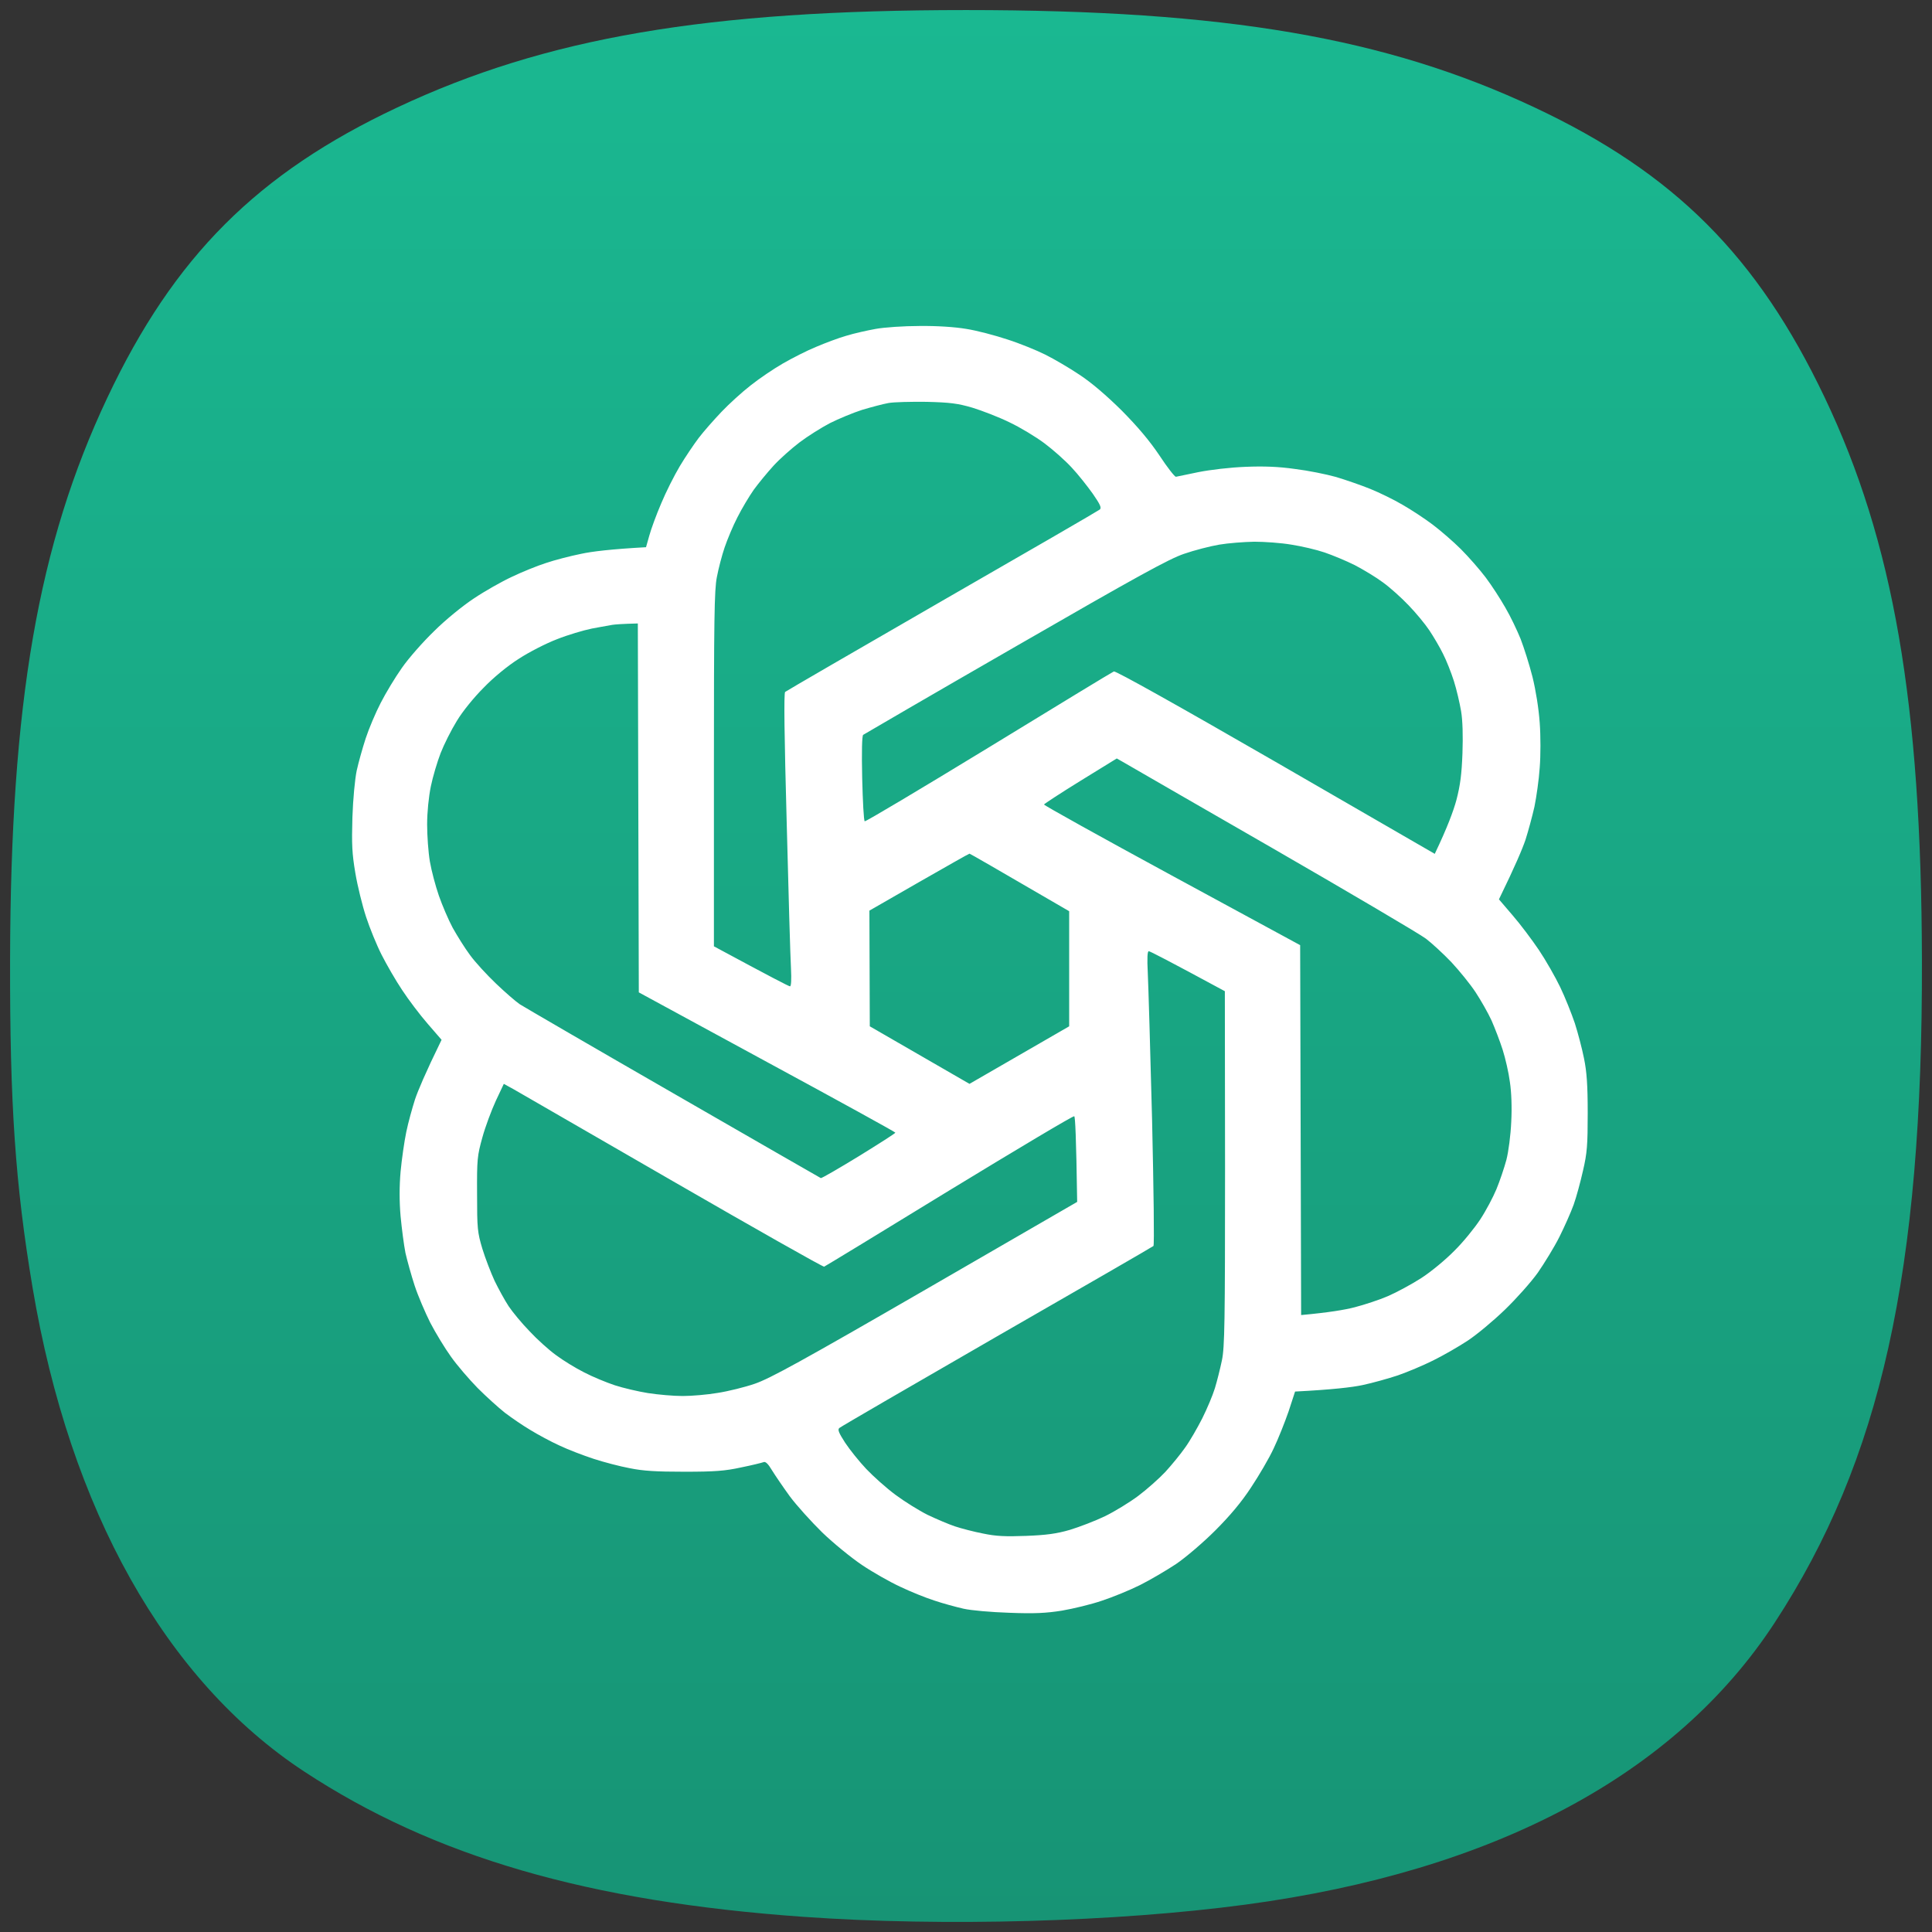 <svg width="192" height="192" viewBox="0 0 192 192" fill="none" xmlns="http://www.w3.org/2000/svg">
<rect x="0" y="0" width="192" height="192" fill="#333333" stroke="none"/>
<path d="M79.864 190.494C58.452 188.98 43.104 184.514 30.23 176.052C16.452 166.996 6.939 150.04 3.232 127.931C1.518 117.708 0.972 109.739 1.001 95.375C1.052 69.88 3.788 54.081 10.678 39.5C17.289 25.507 25.574 17.217 39.478 10.681C54.248 3.738 70.234 1 95.995 1C121.757 1 137.743 3.738 152.512 10.681C166.404 17.211 174.634 25.44 181.334 39.5C188.169 53.845 190.937 69.844 190.999 95.375C191.075 126.436 186.923 145.115 176.35 161.286C166.477 176.388 148.497 185.963 123.79 189.276C110.91 191.003 93.779 191.478 79.864 190.494Z" fill="url(#paint0_linear_108_77)"/>
<path fill-rule="evenodd" clip-rule="evenodd" d="M87.02 32.687C86.167 32.842 84.868 33.132 84.112 33.365C83.356 33.578 82.018 34.082 81.107 34.47C80.195 34.839 78.722 35.595 77.811 36.118C76.9 36.642 75.465 37.611 74.612 38.289C73.759 38.949 72.441 40.151 71.704 40.926C70.948 41.721 69.92 42.884 69.435 43.524C68.951 44.164 68.098 45.424 67.555 46.335C67.012 47.247 66.178 48.895 65.713 50.019C65.228 51.144 64.705 52.578 64.53 53.218L64.201 54.381C60.692 54.575 58.811 54.808 57.745 55.04C56.678 55.254 55.108 55.661 54.255 55.952C53.402 56.223 51.87 56.843 50.862 57.328C49.854 57.794 48.148 58.763 47.081 59.48C45.996 60.197 44.251 61.613 43.146 62.718C42.041 63.784 40.606 65.413 39.947 66.363C39.288 67.293 38.338 68.864 37.834 69.853C37.33 70.822 36.651 72.431 36.341 73.381C36.031 74.331 35.623 75.785 35.449 76.58C35.274 77.414 35.081 79.411 35.022 81.233C34.945 83.928 34.984 84.8 35.313 86.759C35.526 88.038 36.011 89.996 36.38 91.121C36.748 92.245 37.446 93.951 37.931 94.901C38.415 95.851 39.326 97.441 39.966 98.391C40.587 99.341 41.73 100.853 42.506 101.745L43.883 103.335C42.235 106.708 41.537 108.395 41.246 109.248C40.974 110.101 40.567 111.555 40.373 112.505C40.179 113.436 39.927 115.2 39.811 116.422C39.682 117.908 39.682 119.394 39.811 120.881C39.927 122.102 40.141 123.75 40.296 124.526C40.47 125.282 40.877 126.755 41.207 127.763C41.537 128.772 42.254 130.439 42.758 131.447C43.282 132.455 44.212 133.987 44.813 134.821C45.414 135.674 46.616 137.069 47.469 137.942C48.322 138.795 49.544 139.9 50.184 140.404C50.823 140.889 51.948 141.664 52.704 142.11C53.46 142.576 54.759 143.274 55.612 143.661C56.465 144.068 57.997 144.65 59.005 144.98C60.013 145.309 61.642 145.736 62.592 145.91C63.929 146.182 65.209 146.259 68.02 146.259C71.025 146.259 72.053 146.182 73.642 145.833C74.709 145.619 75.717 145.367 75.872 145.309C76.066 145.212 76.337 145.464 76.725 146.124C77.035 146.628 77.83 147.791 78.489 148.702C79.168 149.613 80.622 151.222 81.708 152.289C82.813 153.355 84.597 154.809 85.663 155.527C86.729 156.244 88.435 157.213 89.443 157.679C90.452 158.163 91.983 158.784 92.836 159.055C93.689 159.346 94.988 159.695 95.744 159.869C96.501 160.044 98.517 160.218 100.301 160.276C102.802 160.373 103.945 160.315 105.535 160.063C106.66 159.869 108.443 159.443 109.51 159.074C110.576 158.725 112.282 158.028 113.29 157.523C114.298 157.019 115.908 156.069 116.877 155.43C117.846 154.77 119.572 153.297 120.774 152.095C122.228 150.641 123.372 149.284 124.322 147.83C125.097 146.666 126.125 144.921 126.571 143.952C127.036 142.983 127.695 141.315 128.064 140.249L128.703 138.291C132.465 138.097 134.384 137.864 135.392 137.651C136.4 137.438 137.99 136.992 138.921 136.682C139.871 136.352 141.441 135.693 142.41 135.208C143.399 134.724 144.95 133.832 145.861 133.231C146.773 132.63 148.421 131.253 149.545 130.167C150.67 129.082 152.143 127.434 152.822 126.484C153.481 125.534 154.47 123.925 154.974 122.917C155.478 121.908 156.117 120.474 156.389 119.718C156.66 118.961 157.067 117.449 157.32 116.325C157.727 114.58 157.785 113.785 157.785 110.605C157.785 107.814 157.688 106.495 157.416 105.177C157.223 104.207 156.815 102.656 156.505 101.687C156.176 100.718 155.536 99.109 155.051 98.1C154.566 97.092 153.616 95.425 152.938 94.417C152.259 93.409 151.096 91.858 150.34 90.985L148.963 89.376C150.611 86.002 151.309 84.316 151.6 83.463C151.872 82.61 152.279 81.117 152.492 80.167C152.686 79.217 152.938 77.472 153.015 76.289C153.112 75.107 153.112 73.11 153.015 71.83C152.919 70.434 152.628 68.612 152.298 67.274C151.988 66.053 151.445 64.347 151.115 63.493C150.767 62.64 150.107 61.245 149.603 60.391C149.119 59.538 148.246 58.181 147.645 57.386C147.044 56.591 145.939 55.331 145.183 54.575C144.427 53.819 143.167 52.733 142.372 52.132C141.577 51.531 140.22 50.639 139.367 50.155C138.514 49.651 137.079 48.953 136.168 48.584C135.256 48.216 133.744 47.693 132.775 47.402C131.805 47.13 129.983 46.762 128.703 46.607C127.075 46.374 125.582 46.316 123.76 46.394C122.247 46.452 120.289 46.684 119.107 46.917C118.677 47.006 118.264 47.092 117.912 47.165C117.342 47.284 116.929 47.37 116.858 47.382C116.741 47.382 116.004 46.452 115.229 45.269C114.24 43.796 113.077 42.419 111.468 40.791C109.956 39.298 108.463 38.018 107.28 37.243C106.272 36.564 104.74 35.672 103.887 35.246C103.034 34.819 101.328 34.121 100.107 33.733C98.885 33.326 97.043 32.842 96.035 32.687C94.891 32.493 93.127 32.376 91.382 32.396C89.831 32.396 87.873 32.531 87.02 32.687ZM85.683 40.729C86.594 40.458 87.757 40.148 88.3 40.051C88.843 39.954 90.53 39.915 92.081 39.934C94.407 39.992 95.183 40.089 96.637 40.516C97.587 40.807 99.254 41.447 100.32 41.97C101.387 42.474 102.957 43.424 103.81 44.064C104.663 44.704 105.885 45.789 106.505 46.468C107.145 47.147 108.075 48.329 108.599 49.066C109.336 50.132 109.491 50.462 109.297 50.636C109.161 50.753 102.104 54.843 93.632 59.71C85.159 64.595 78.141 68.667 78.025 68.764C77.889 68.899 77.947 73.204 78.18 81.695C78.354 88.694 78.548 95.247 78.606 96.217C78.664 97.361 78.626 98.02 78.509 98.02C78.393 98.02 76.668 97.128 70.948 94.045V76.461C70.948 61.61 70.987 58.624 71.239 57.364C71.394 56.53 71.743 55.192 72.014 54.398C72.286 53.603 72.848 52.245 73.294 51.392C73.721 50.539 74.457 49.318 74.903 48.678C75.368 48.038 76.26 46.953 76.881 46.274C77.501 45.596 78.684 44.548 79.479 43.947C80.274 43.346 81.631 42.493 82.484 42.047C83.337 41.621 84.772 41.02 85.683 40.729ZM117.672 55.037C118.68 54.688 120.251 54.281 121.162 54.126C122.073 53.971 123.644 53.855 124.652 53.835C125.66 53.835 127.327 53.952 128.335 54.126C129.344 54.281 130.836 54.63 131.631 54.902C132.426 55.173 133.783 55.735 134.636 56.162C135.49 56.608 136.75 57.364 137.448 57.887C138.146 58.391 139.289 59.419 139.987 60.156C140.685 60.873 141.616 61.997 142.043 62.637C142.469 63.277 143.089 64.324 143.4 64.964C143.729 65.603 144.214 66.825 144.485 67.678C144.757 68.531 145.067 69.888 145.203 70.683C145.358 71.594 145.397 73.165 145.338 74.851C145.261 76.926 145.125 78.012 144.737 79.504C144.447 80.571 143.846 82.219 142.585 84.855L126.784 75.724C117.071 70.121 110.867 66.65 110.693 66.728C110.538 66.786 104.935 70.198 98.246 74.289C91.538 78.38 86.012 81.676 85.935 81.618C85.838 81.559 85.741 79.64 85.683 77.333C85.625 74.677 85.663 73.126 85.78 73.029C85.896 72.951 92.682 68.996 100.902 64.266C113.039 57.267 116.179 55.541 117.672 55.037ZM59.678 62.307L59.676 62.307L59.674 62.308C59.403 62.358 59.114 62.411 58.831 62.463C57.978 62.637 56.407 63.102 55.341 63.529C54.275 63.936 52.569 64.809 51.56 65.468C50.455 66.166 49.04 67.329 48.071 68.337C47.101 69.307 45.977 70.683 45.395 71.653C44.833 72.564 44.116 73.998 43.786 74.851C43.456 75.704 43.011 77.197 42.817 78.147C42.603 79.194 42.448 80.707 42.448 81.928C42.448 83.052 42.565 84.7 42.72 85.612C42.875 86.523 43.282 88.054 43.612 89.004C43.941 89.954 44.562 91.409 44.988 92.203C45.434 92.998 46.19 94.22 46.714 94.918C47.218 95.616 48.381 96.876 49.273 97.729C50.165 98.582 51.231 99.513 51.657 99.803C52.084 100.075 58.947 104.069 66.935 108.663C74.903 113.258 81.495 117.039 81.573 117.078C81.669 117.097 83.376 116.108 85.373 114.887C87.35 113.665 88.998 112.619 88.979 112.56C88.979 112.502 83.24 109.342 76.222 105.542L63.484 98.621L63.387 61.959C61.817 61.997 61.138 62.056 60.867 62.094C60.686 62.12 60.22 62.206 59.678 62.307ZM103.752 79.95C103.791 79.873 105.419 78.806 107.397 77.585L110.984 75.375L111.565 75.704C111.742 75.815 113.999 77.114 117.361 79.05L117.365 79.052C119.89 80.505 123.038 82.317 126.397 84.254C134.229 88.772 141.131 92.843 141.713 93.289C142.295 93.735 143.438 94.782 144.233 95.616C145.028 96.469 146.114 97.806 146.637 98.601C147.161 99.396 147.878 100.656 148.227 101.412C148.557 102.169 149.061 103.468 149.332 104.321C149.604 105.174 149.933 106.608 150.05 107.52C150.205 108.528 150.263 110.059 150.185 111.494C150.127 112.812 149.914 114.46 149.701 115.275C149.487 116.07 149.041 117.388 148.712 118.183C148.382 118.978 147.665 120.335 147.103 121.188C146.54 122.041 145.397 123.456 144.524 124.309C143.671 125.182 142.198 126.403 141.228 127.024C140.259 127.644 138.785 128.439 137.932 128.807C137.079 129.176 135.606 129.66 134.636 129.912C133.667 130.164 132.077 130.436 129.305 130.688L129.208 93.929L116.451 87.007C109.452 83.207 103.733 80.028 103.752 79.95ZM91.325 87.667L86.4 90.497L86.439 101.994L96.346 107.713L106.253 101.994V90.555C98.653 86.135 96.404 84.836 96.346 84.836C96.288 84.836 94.039 86.116 91.325 87.667ZM114.493 111.3C114.318 104.476 114.124 97.903 114.066 96.701C113.989 95.208 114.027 94.53 114.163 94.53C114.279 94.53 116.024 95.422 121.724 98.504L121.744 116.089C121.744 131.483 121.705 133.887 121.433 135.186C121.259 136.019 120.949 137.26 120.735 137.958C120.522 138.656 119.96 139.994 119.475 140.963C118.991 141.913 118.235 143.232 117.769 143.871C117.323 144.511 116.431 145.597 115.811 146.275C115.171 146.954 113.969 148.02 113.116 148.66C112.263 149.3 110.77 150.211 109.82 150.676C108.851 151.142 107.28 151.743 106.33 152.034C104.993 152.421 103.985 152.557 101.968 152.635C99.933 152.712 98.983 152.673 97.703 152.402C96.792 152.227 95.532 151.898 94.892 151.685C94.252 151.471 93.031 150.948 92.178 150.541C91.325 150.114 89.89 149.222 88.979 148.544C88.067 147.865 86.768 146.702 86.09 145.985C85.392 145.248 84.461 144.085 83.996 143.387C83.356 142.398 83.221 142.068 83.414 141.913C83.531 141.797 90.588 137.706 99.06 132.82C107.533 127.954 114.551 123.902 114.628 123.825C114.725 123.766 114.648 118.125 114.493 111.3ZM49.273 109.4C48.846 110.331 48.226 111.979 47.935 113.045C47.431 114.868 47.392 115.197 47.411 118.667C47.411 122.099 47.45 122.467 47.935 124.096C48.226 125.046 48.788 126.5 49.156 127.295C49.544 128.09 50.165 129.234 50.552 129.815C50.94 130.397 51.871 131.521 52.627 132.297C53.364 133.092 54.546 134.158 55.244 134.662C55.942 135.186 57.202 135.961 58.055 136.388C58.908 136.834 60.285 137.396 61.099 137.667C61.933 137.939 63.426 138.288 64.395 138.443C65.384 138.598 66.935 138.734 67.846 138.734C68.757 138.734 70.328 138.598 71.336 138.424C72.344 138.268 74.011 137.861 75.019 137.512C76.532 136.989 79.614 135.302 91.964 128.167L107.048 119.443C106.951 112.929 106.854 110.99 106.757 110.932C106.679 110.854 101.096 114.189 94.349 118.299C87.621 122.429 81.999 125.841 81.902 125.88C81.786 125.918 75.039 122.099 66.877 117.388C63.648 115.524 60.584 113.755 58.025 112.278L58.006 112.267C54.105 110.015 51.384 108.444 51.056 108.256L50.068 107.713L49.273 109.4Z" fill="white"/>
<defs>
<linearGradient id="paint0_linear_108_77" x1="96" y1="1" x2="96" y2="191" gradientUnits="userSpaceOnUse">
<stop stop-color="#1AB891"/>
<stop offset="1" stop-color="#179475"/>
</linearGradient>
</defs>
</svg>
